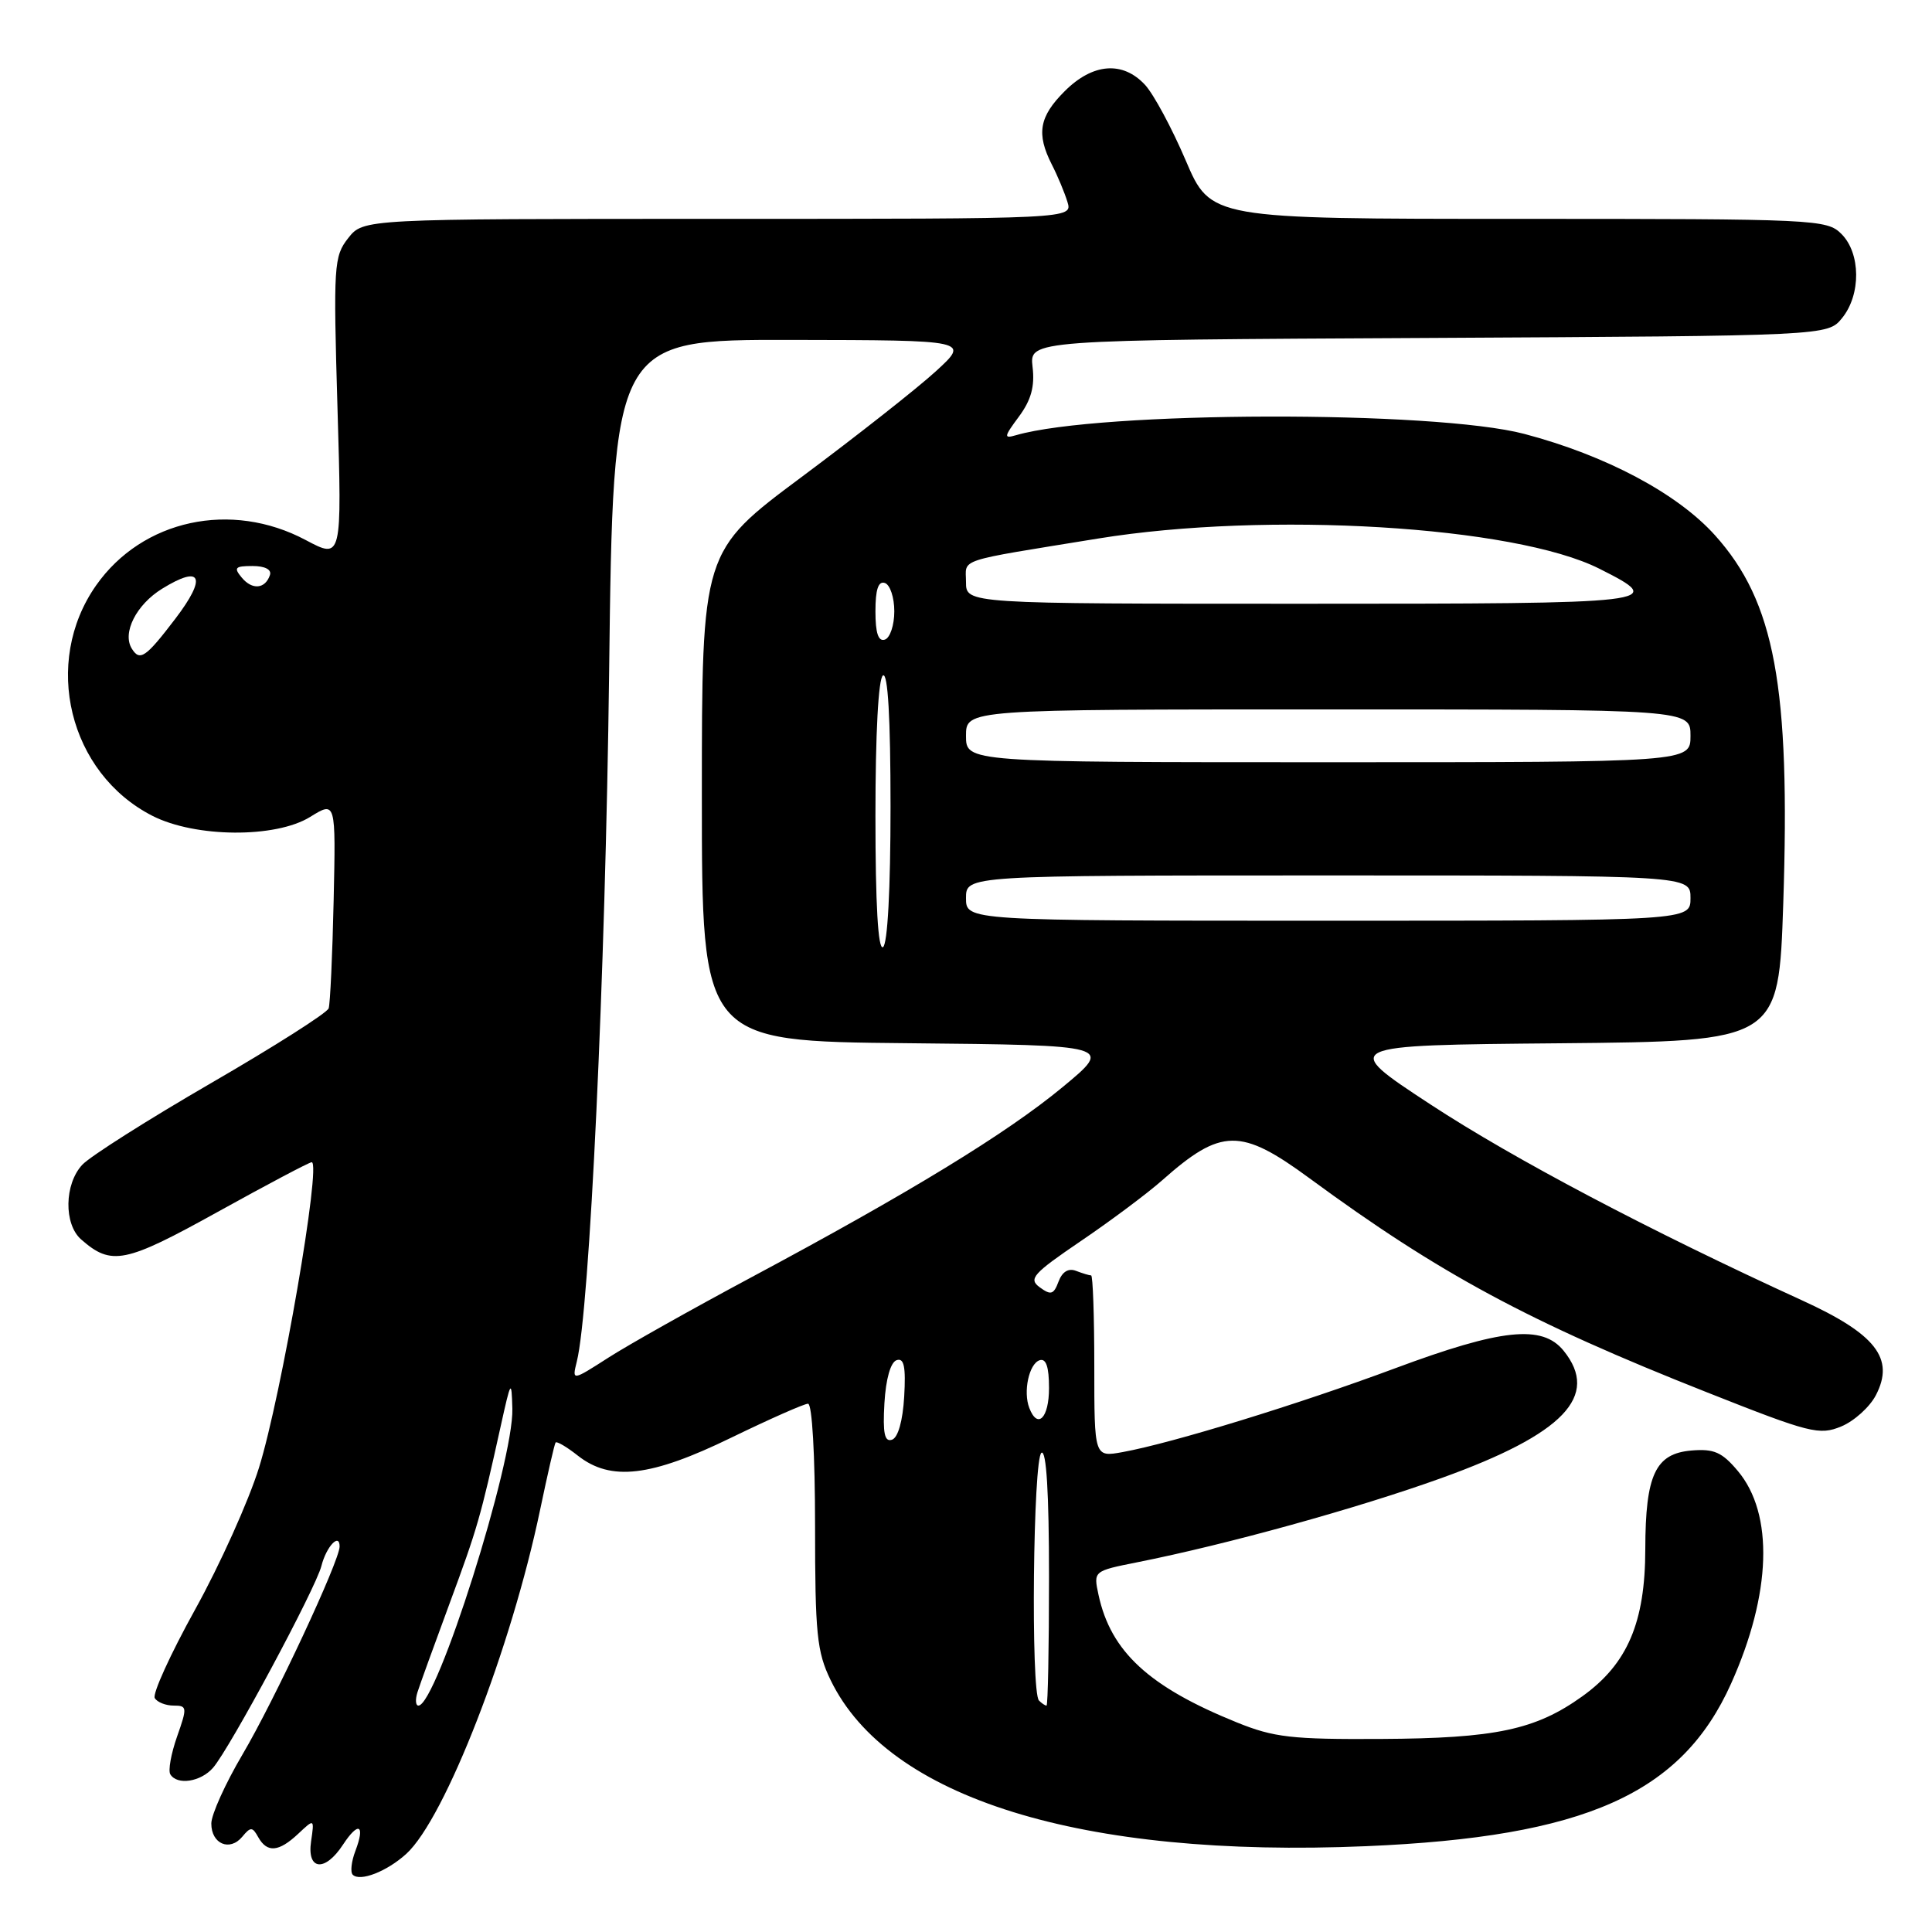 <?xml version="1.0" encoding="UTF-8" standalone="no"?>
<!DOCTYPE svg PUBLIC "-//W3C//DTD SVG 1.1//EN" "http://www.w3.org/Graphics/SVG/1.1/DTD/svg11.dtd" >
<svg xmlns="http://www.w3.org/2000/svg" xmlns:xlink="http://www.w3.org/1999/xlink" version="1.1" viewBox="0 0 256 256">
 <g >
 <path fill="currentColor"
d=" M 53.84 245.64 C 58.99 240.93 67.75 218.39 71.58 200.00 C 72.56 195.32 73.47 191.34 73.62 191.14 C 73.77 190.94 75.10 191.72 76.58 192.89 C 80.94 196.31 86.23 195.69 96.89 190.50 C 101.98 188.03 106.56 186.00 107.07 186.00 C 107.61 186.00 108.00 192.85 108.00 202.18 C 108.00 216.48 108.24 218.87 110.06 222.62 C 117.64 238.28 143.26 246.23 181.00 244.63 C 210.03 243.40 222.82 237.71 229.38 223.08 C 234.73 211.18 235.06 200.60 230.27 194.91 C 228.18 192.42 227.11 191.95 224.14 192.20 C 219.35 192.60 218.03 195.40 218.01 205.26 C 218.00 214.99 215.65 220.47 209.68 224.76 C 203.48 229.21 198.18 230.34 183.00 230.42 C 171.17 230.49 168.80 230.22 163.89 228.23 C 152.24 223.52 147.18 218.85 145.56 211.33 C 144.88 208.17 144.88 208.17 150.69 207.01 C 162.56 204.65 179.84 199.87 191.00 195.85 C 207.19 190.02 212.04 184.97 207.18 178.97 C 204.36 175.49 198.94 176.06 184.82 181.32 C 172.12 186.05 155.35 191.21 148.75 192.41 C 145.00 193.09 145.00 193.09 145.00 181.05 C 145.00 174.42 144.81 169.00 144.58 169.00 C 144.35 169.00 143.45 168.73 142.59 168.40 C 141.57 168.00 140.75 168.51 140.26 169.82 C 139.62 171.54 139.24 171.65 137.78 170.58 C 136.24 169.46 136.84 168.78 143.27 164.41 C 147.25 161.71 152.07 158.10 154.00 156.39 C 161.82 149.46 164.40 149.43 173.52 156.13 C 190.71 168.76 202.60 175.17 226.18 184.49 C 239.86 189.91 241.07 190.21 243.98 189.01 C 245.69 188.30 247.76 186.43 248.57 184.86 C 251.09 180.00 248.56 176.76 238.73 172.28 C 218.63 163.09 200.59 153.58 189.54 146.34 C 177.59 138.50 177.59 138.50 206.64 138.24 C 235.68 137.97 235.68 137.97 236.29 119.74 C 237.24 90.92 235.17 79.74 227.24 70.92 C 222.26 65.38 212.77 60.34 202.00 57.50 C 190.07 54.35 145.72 54.46 134.65 57.66 C 132.97 58.15 133.01 57.90 135.02 55.19 C 136.63 53.01 137.13 51.20 136.82 48.62 C 136.41 45.05 136.41 45.05 189.29 44.78 C 242.18 44.50 242.18 44.50 244.09 42.14 C 246.61 39.03 246.56 33.56 244.00 31.00 C 242.07 29.07 240.67 29.00 201.21 29.00 C 160.42 29.00 160.42 29.00 157.11 21.25 C 155.29 16.99 152.87 12.49 151.73 11.25 C 148.77 8.05 144.80 8.36 141.08 12.08 C 137.69 15.46 137.30 17.72 139.37 21.80 C 140.13 23.28 141.06 25.51 141.44 26.75 C 142.13 29.00 142.13 29.00 95.14 29.00 C 48.15 29.00 48.15 29.00 46.14 31.55 C 44.24 33.97 44.16 35.11 44.72 54.10 C 45.31 74.11 45.31 74.11 40.51 71.56 C 30.63 66.30 18.86 68.85 12.74 77.56 C 5.55 87.79 9.13 102.45 20.19 108.10 C 25.88 111.00 36.52 111.08 41.09 108.25 C 44.50 106.14 44.50 106.14 44.21 119.32 C 44.05 126.57 43.75 133.00 43.55 133.61 C 43.34 134.22 36.34 138.67 27.98 143.51 C 19.63 148.35 11.94 153.22 10.90 154.34 C 8.52 156.90 8.44 162.20 10.75 164.23 C 14.77 167.76 16.55 167.40 28.87 160.57 C 35.39 156.96 40.98 154.00 41.30 154.00 C 42.62 154.00 37.27 185.02 34.31 194.50 C 32.94 198.90 29.14 207.34 25.86 213.26 C 22.58 219.18 20.17 224.47 20.51 225.01 C 20.84 225.56 21.97 226.00 23.01 226.00 C 24.80 226.00 24.83 226.23 23.46 230.11 C 22.67 232.37 22.26 234.62 22.57 235.11 C 23.48 236.59 26.59 236.11 28.22 234.25 C 30.42 231.74 41.85 210.46 42.59 207.49 C 43.24 204.93 45.00 203.05 45.00 204.92 C 45.00 206.81 36.33 225.37 32.13 232.48 C 29.86 236.33 28.00 240.44 28.00 241.63 C 28.00 244.33 30.44 245.37 32.10 243.38 C 33.21 242.04 33.45 242.05 34.22 243.44 C 35.40 245.54 36.94 245.40 39.51 242.99 C 41.66 240.97 41.66 240.97 41.22 243.99 C 40.65 247.85 43.06 248.09 45.46 244.41 C 47.51 241.29 48.42 241.76 47.09 245.26 C 46.56 246.65 46.40 248.07 46.74 248.41 C 47.70 249.37 51.27 247.98 53.84 245.64 Z  M 55.31 224.25 C 55.61 223.29 57.53 218.00 59.56 212.50 C 63.27 202.48 63.67 201.07 66.34 189.00 C 67.70 182.85 67.78 182.72 67.89 186.66 C 68.08 193.72 57.86 226.00 55.44 226.00 C 55.07 226.00 55.01 225.21 55.31 224.25 Z  M 137.67 225.33 C 136.57 224.24 136.89 193.19 138.00 192.50 C 138.65 192.10 139.00 197.82 139.00 208.94 C 139.00 218.32 138.85 226.00 138.67 226.00 C 138.48 226.00 138.03 225.70 137.67 225.33 Z  M 117.19 185.93 C 117.38 182.71 118.01 180.49 118.81 180.23 C 119.79 179.90 120.04 181.08 119.81 185.07 C 119.62 188.29 118.99 190.51 118.19 190.77 C 117.21 191.10 116.96 189.92 117.19 185.93 Z  M 136.39 186.57 C 135.55 184.40 136.35 180.71 137.75 180.24 C 138.61 179.96 139.00 181.10 139.00 183.92 C 139.00 187.90 137.49 189.43 136.39 186.57 Z  M 76.43 180.41 C 78.13 173.65 80.22 129.17 80.71 89.25 C 81.25 45.00 81.25 45.00 104.88 45.04 C 128.50 45.08 128.50 45.08 124.00 49.20 C 121.53 51.46 113.54 57.75 106.25 63.18 C 93.00 73.05 93.00 73.05 93.00 105.51 C 93.00 137.97 93.00 137.97 120.25 138.23 C 147.50 138.50 147.50 138.50 140.81 144.04 C 133.39 150.18 120.61 157.99 99.50 169.28 C 91.80 173.40 83.31 178.17 80.64 179.88 C 75.79 182.99 75.79 182.99 76.43 180.41 Z  M 116.00 108.12 C 116.00 97.20 116.39 89.87 117.00 89.50 C 117.65 89.10 118.00 95.14 118.00 106.88 C 118.00 117.80 117.61 125.13 117.00 125.50 C 116.35 125.90 116.00 119.86 116.00 108.12 Z  M 128.00 119.00 C 128.00 116.00 128.00 116.00 176.00 116.00 C 224.00 116.00 224.00 116.00 224.00 119.00 C 224.00 122.00 224.00 122.00 176.00 122.00 C 128.00 122.00 128.00 122.00 128.00 119.00 Z  M 128.00 97.50 C 128.00 94.00 128.00 94.00 176.00 94.00 C 224.00 94.00 224.00 94.00 224.00 97.50 C 224.00 101.00 224.00 101.00 176.00 101.00 C 128.00 101.00 128.00 101.00 128.00 97.50 Z  M 17.46 85.94 C 16.17 83.85 18.06 80.12 21.48 78.01 C 26.71 74.78 27.45 76.45 23.23 81.99 C 19.31 87.13 18.53 87.67 17.46 85.94 Z  M 116.00 81.00 C 116.00 78.11 116.38 76.96 117.25 77.25 C 117.94 77.48 118.50 79.17 118.50 81.00 C 118.50 82.83 117.94 84.52 117.25 84.75 C 116.38 85.04 116.00 83.89 116.00 81.00 Z  M 128.00 77.13 C 128.00 73.94 126.39 74.47 145.50 71.36 C 167.92 67.72 200.69 69.69 211.93 75.36 C 220.97 79.91 220.23 80.00 172.58 80.00 C 128.00 80.00 128.00 80.00 128.00 77.13 Z  M 32.03 76.53 C 30.94 75.22 31.14 75.00 33.46 75.00 C 35.11 75.00 36.01 75.47 35.77 76.19 C 35.15 78.05 33.42 78.21 32.03 76.53 Z "/>
</g>
</svg>